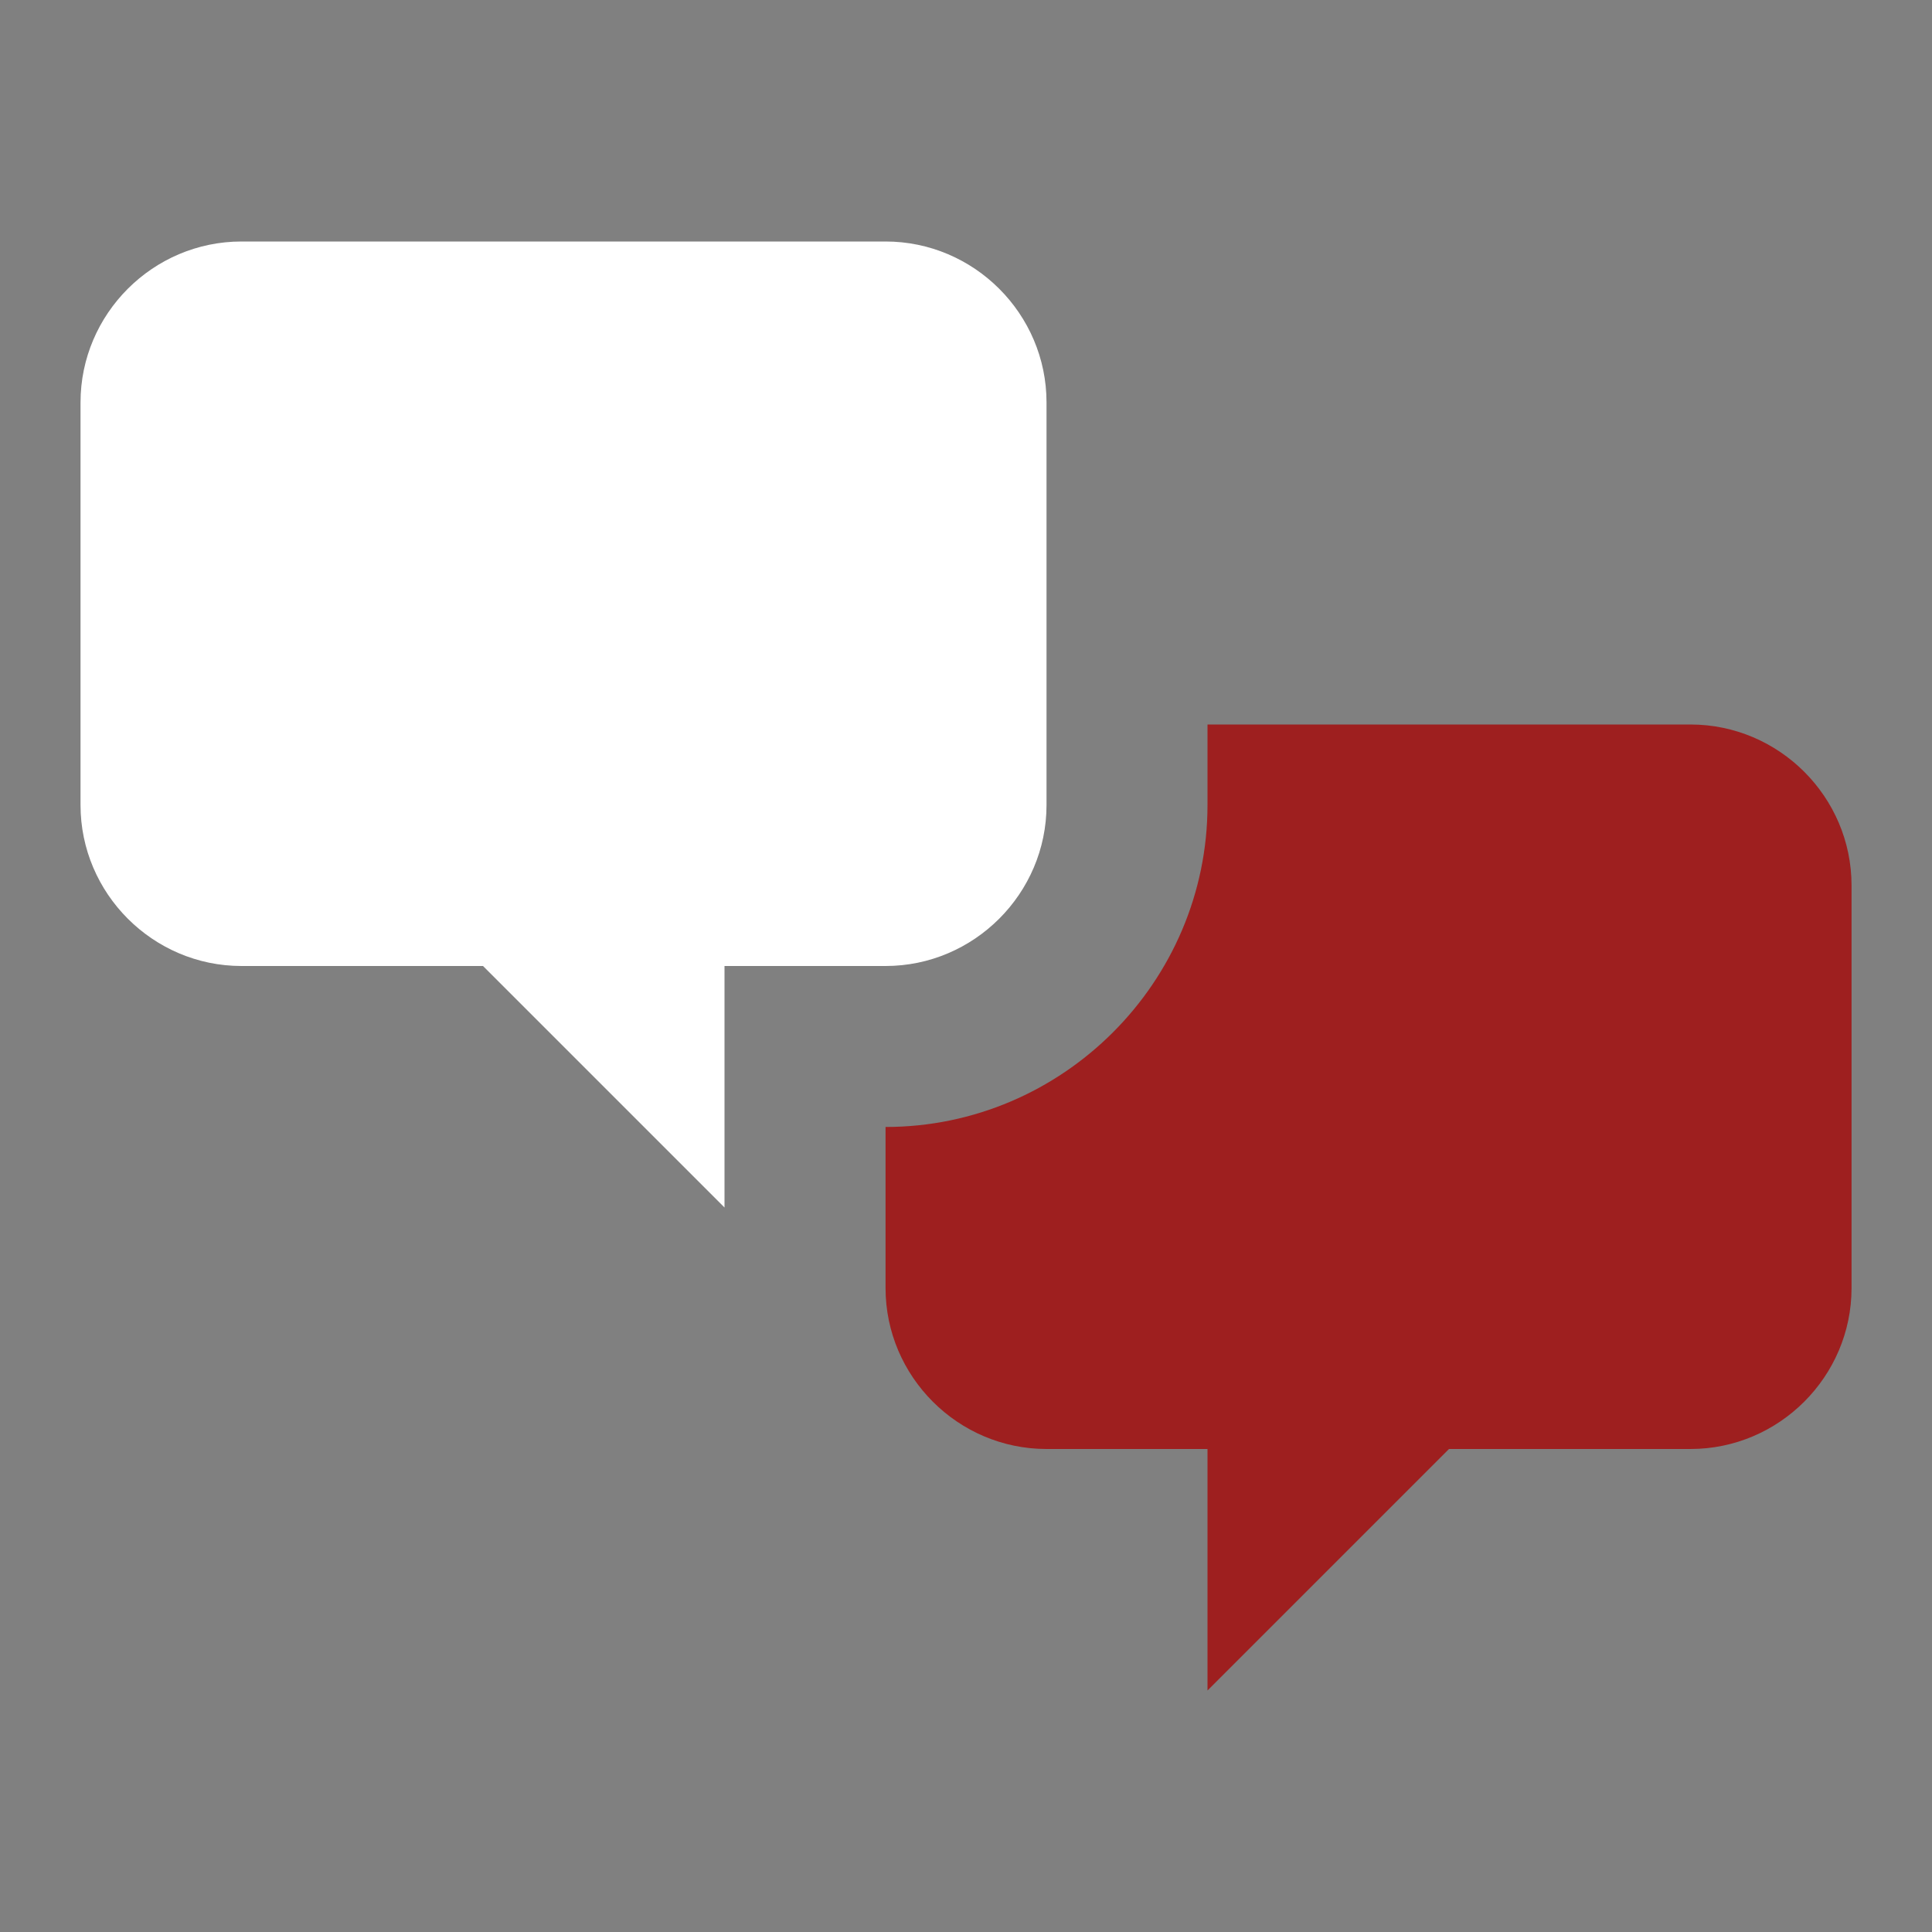 <svg width="25" height="25" viewBox="0 0 25 25" fill="none" xmlns="http://www.w3.org/2000/svg">
<rect x="0" y="0" width="25" height="25" fill="#808080" stroke="none"/>
<path fill-rule="evenodd" clip-rule="evenodd" d="M1.042 10.417C1.042 11.562 1.979 12.5 3.125 12.5H6.25L9.375 15.625V12.5H11.459C12.604 12.5 13.542 11.562 13.542 10.417V5.208C13.542 4.062 12.604 3.125 11.459 3.125H3.125C1.979 3.125 1.042 4.062 1.042 5.208V10.417Z" fill="white"/>
<path fill-rule="evenodd" clip-rule="evenodd" d="M23.959 16.667C23.959 17.812 23.021 18.75 21.875 18.75H18.75L15.625 21.875V18.75H13.542C12.396 18.75 11.459 17.812 11.459 16.667V14.583C13.75 14.583 15.625 12.708 15.625 10.417V9.375H21.875C23.021 9.375 23.959 10.312 23.959 11.458V16.667Z" fill="#9e1f1f"/>
</svg>
